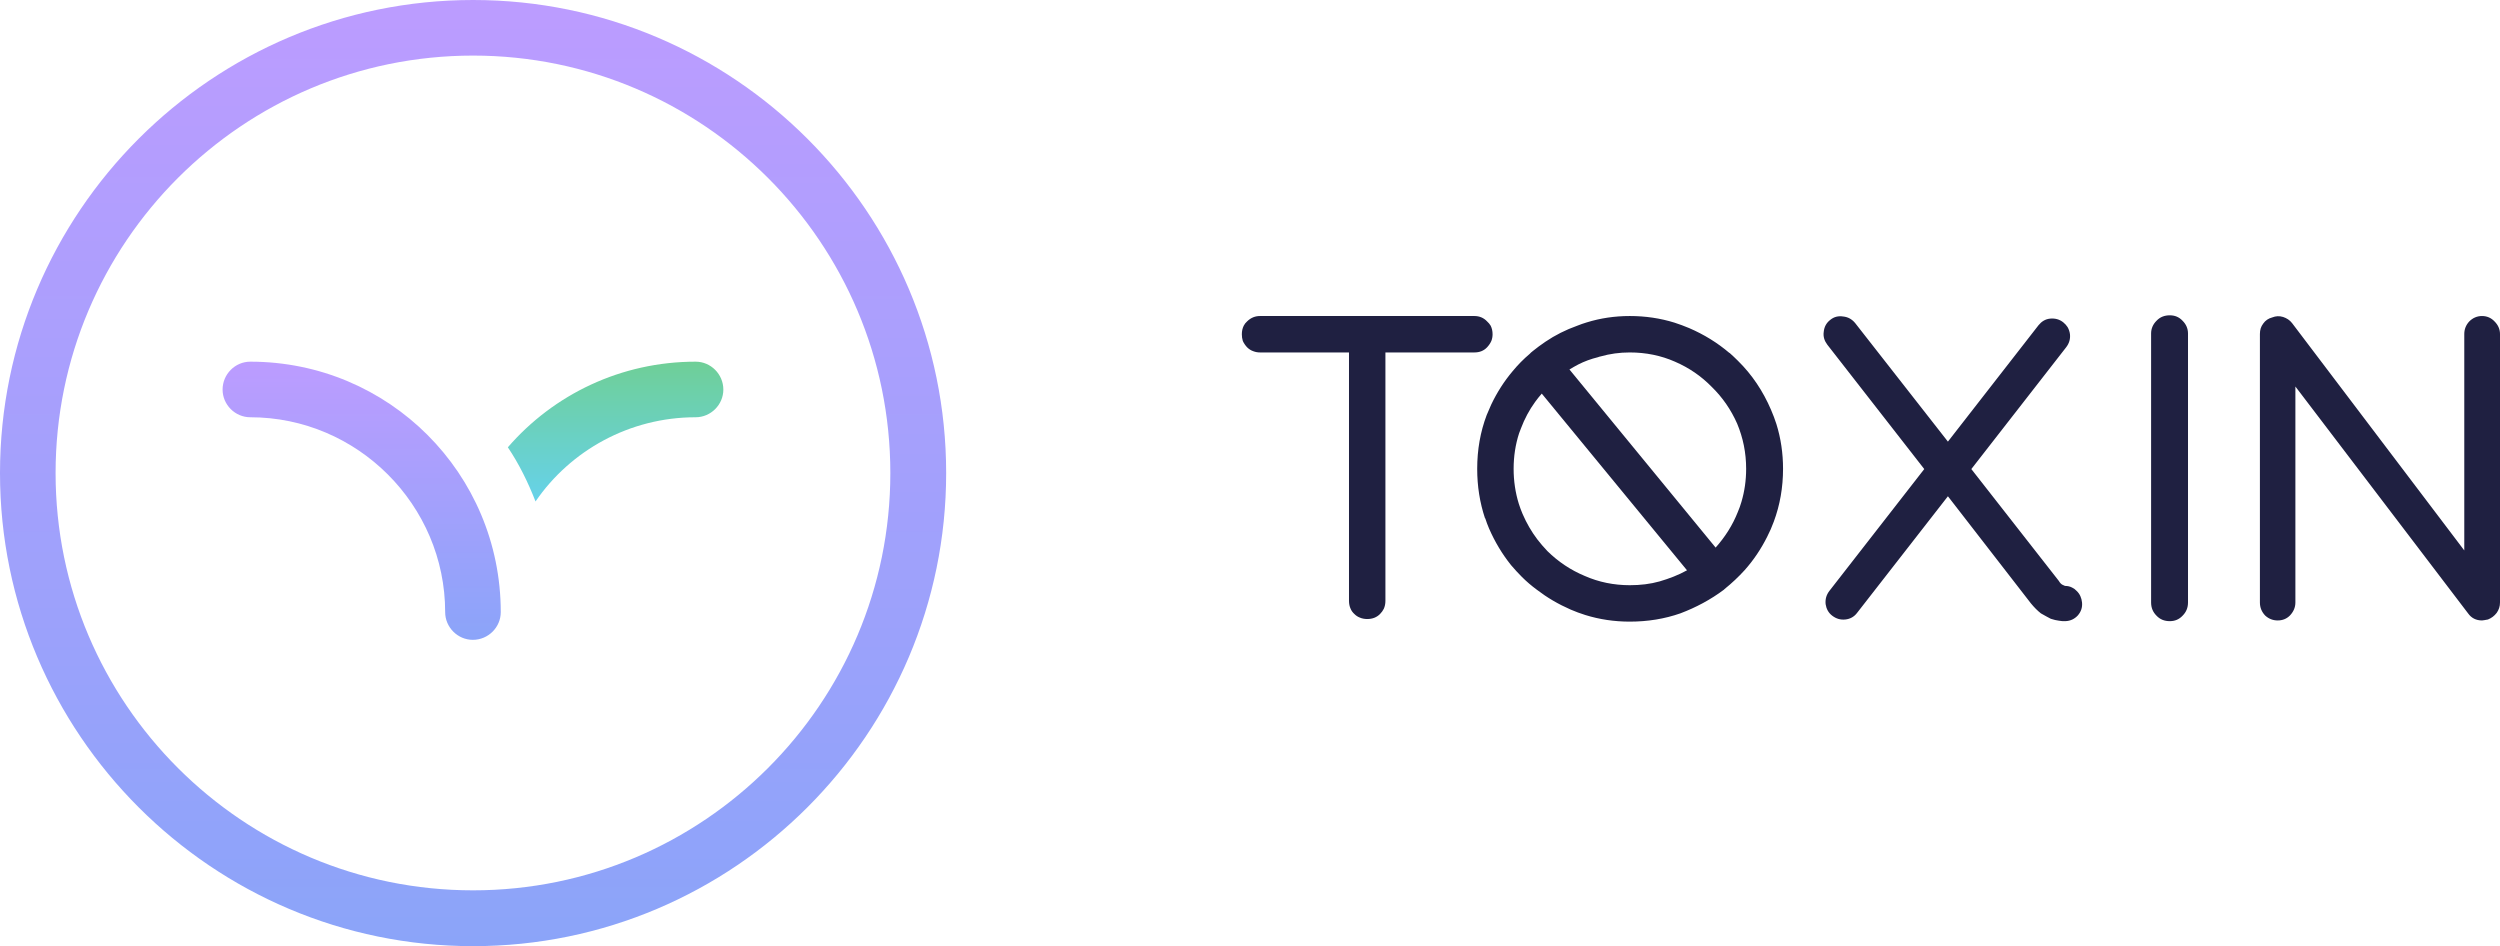 <svg width="105.69" height="40" viewBox="0 0 105.69 40" fill="none" xmlns="http://www.w3.org/2000/svg" xmlns:xlink="http://www.w3.org/1999/xlink">
	<desc>
			Created with Pixso.
	</desc>
	<defs>
		<linearGradient x1="15.294" y1="15.294" x2="15.294" y2="27.059" id="paint_linear_18370_64_0" gradientUnits="userSpaceOnUse">
			<stop stop-color="#BC9CFF"/>
			<stop offset="1" stop-color="#8BA4F9"/>
		</linearGradient>
		<linearGradient x1="26.029" y1="15.294" x2="26.029" y2="21.206" id="paint_linear_18370_65_0" gradientUnits="userSpaceOnUse">
			<stop stop-color="#6FCF97"/>
			<stop offset="1" stop-color="#66D2EA"/>
		</linearGradient>
		<linearGradient x1="20" y1="0" x2="20" y2="40" id="paint_linear_18370_66_0" gradientUnits="userSpaceOnUse">
			<stop stop-color="#BC9CFF"/>
			<stop offset="1" stop-color="#8BA4F9"/>
		</linearGradient>
	</defs>
	<path id="TOXIN" d="M91.73 26.26C91.51 26.26 91.32 26.19 91.17 26.03C91.02 25.88 90.94 25.7 90.94 25.47L90.94 14.1C90.94 13.89 91.02 13.71 91.17 13.56C91.32 13.4 91.51 13.33 91.73 13.33C91.94 13.33 92.12 13.4 92.27 13.56C92.42 13.71 92.5 13.89 92.5 14.1L92.5 25.47C92.5 25.7 92.42 25.88 92.27 26.03C92.12 26.19 91.94 26.26 91.73 26.26ZM62.33 13.36C62.55 13.36 62.73 13.44 62.87 13.59Q62.96 13.67 63.02 13.77Q63.1 13.93 63.1 14.13Q63.1 14.28 63.05 14.41L63.05 14.41L63.05 14.41Q62.99 14.55 62.87 14.68C62.73 14.83 62.55 14.9 62.33 14.9L58.57 14.9L58.57 25.4Q58.57 25.59 58.5 25.74L58.5 25.74Q58.44 25.86 58.34 25.96C58.2 26.1 58.02 26.17 57.8 26.17Q57.63 26.17 57.49 26.11L57.49 26.11Q57.36 26.06 57.26 25.96Q57.15 25.86 57.1 25.74L57.1 25.74Q57.03 25.59 57.03 25.4L57.03 14.9L53.27 14.9Q53.12 14.9 52.99 14.85Q52.84 14.8 52.72 14.68Q52.6 14.55 52.54 14.41L52.54 14.41Q52.5 14.28 52.5 14.13Q52.5 13.93 52.58 13.77L52.58 13.77Q52.63 13.67 52.72 13.59Q52.84 13.47 52.99 13.41L52.99 13.41Q53.12 13.36 53.27 13.36L62.33 13.36ZM68.9 13.36Q69.89 13.36 70.79 13.64Q71.1 13.74 71.41 13.87Q72.36 14.28 73.11 14.92L73.11 14.92L73.12 14.92Q73.3 15.08 73.47 15.25C74.07 15.84 74.53 16.53 74.87 17.32Q75 17.62 75.1 17.93L75.1 17.93Q75.38 18.83 75.38 19.82Q75.38 21 74.99 22.05L74.99 22.05L74.99 22.05Q74.87 22.38 74.71 22.69Q74.32 23.47 73.76 24.1Q73.37 24.53 72.91 24.9L72.88 24.93C72.32 25.35 71.7 25.68 71.04 25.93Q70.04 26.28 68.9 26.28Q67.92 26.28 67.02 26L67.02 26L67.02 26Q66.7 25.9 66.4 25.77Q65.62 25.43 64.97 24.93Q64.63 24.68 64.34 24.39Q64.1 24.15 63.88 23.89L63.88 23.89L63.88 23.89Q63.32 23.19 62.95 22.34Q62.86 22.13 62.79 21.91L62.79 21.91L62.78 21.91Q62.45 20.92 62.45 19.82Q62.45 18.61 62.85 17.55L62.85 17.55Q62.94 17.33 63.04 17.11Q63.41 16.33 63.95 15.69Q64.28 15.29 64.67 14.96L64.74 14.89C64.75 14.89 64.77 14.87 64.79 14.85Q65.05 14.64 65.33 14.45Q65.95 14.03 66.68 13.77Q66.88 13.69 67.08 13.63Q67.95 13.36 68.9 13.36ZM104.34 25.93C104.48 26.13 104.68 26.23 104.93 26.23C104.98 26.23 105.06 26.21 105.18 26.19C105.33 26.13 105.45 26.04 105.55 25.91C105.64 25.78 105.69 25.64 105.69 25.47L105.69 14.12C105.69 13.92 105.61 13.74 105.46 13.59C105.32 13.44 105.14 13.36 104.93 13.36C104.72 13.36 104.54 13.44 104.39 13.59C104.25 13.74 104.18 13.92 104.18 14.12L104.18 23.27L96.9 13.66C96.8 13.53 96.67 13.45 96.52 13.4C96.36 13.35 96.21 13.36 96.06 13.42C95.9 13.46 95.77 13.55 95.68 13.68C95.58 13.81 95.54 13.95 95.54 14.12L95.54 25.47C95.54 25.68 95.61 25.86 95.76 26.02C95.91 26.16 96.09 26.23 96.29 26.23C96.5 26.23 96.67 26.16 96.81 26.02C96.96 25.86 97.04 25.68 97.04 25.47L97.04 16.34L104.34 25.93ZM81.35 19.83L77.25 14.57C77.13 14.41 77.07 14.23 77.1 14.03C77.12 13.82 77.21 13.65 77.38 13.52C77.54 13.39 77.72 13.35 77.92 13.38C78.13 13.4 78.3 13.5 78.43 13.66L82.35 18.67L86.18 13.75C86.31 13.59 86.47 13.49 86.67 13.47C86.88 13.45 87.07 13.5 87.23 13.63Q87.34 13.72 87.41 13.83Q87.49 13.97 87.51 14.13C87.53 14.33 87.48 14.51 87.35 14.68L83.34 19.83L87.04 24.56C87.09 24.65 87.15 24.7 87.19 24.72L87.3 24.77Q87.47 24.77 87.6 24.84Q87.71 24.89 87.79 24.98C87.93 25.11 88 25.28 88.02 25.47C88.04 25.68 87.98 25.86 87.84 26.02C87.7 26.17 87.53 26.25 87.32 26.26L87.26 26.26C87.22 26.26 87.14 26.26 87.04 26.24C86.94 26.23 86.83 26.2 86.7 26.16C86.58 26.1 86.44 26.02 86.28 25.93C86.14 25.82 86 25.68 85.86 25.51L82.35 20.98L78.51 25.91C78.39 26.07 78.22 26.17 78.01 26.19C77.81 26.21 77.63 26.16 77.46 26.03C77.3 25.91 77.21 25.74 77.18 25.54C77.16 25.33 77.21 25.15 77.34 24.98L81.35 19.83ZM72.53 23.15C72.93 22.7 73.25 22.2 73.47 21.64Q73.56 21.43 73.62 21.22L73.62 21.22L73.62 21.22Q73.82 20.55 73.82 19.82C73.82 19.14 73.69 18.51 73.44 17.91C73.18 17.32 72.82 16.8 72.37 16.36C71.92 15.9 71.41 15.55 70.81 15.29C70.22 15.03 69.58 14.9 68.9 14.9Q68.26 14.9 67.66 15.07L67.66 15.07Q67.6 15.08 67.56 15.1Q67.11 15.21 66.72 15.41L66.72 15.41L66.72 15.41L66.72 15.41Q66.53 15.51 66.35 15.62L72.53 23.15ZM68.9 24.74C69.35 24.74 69.77 24.69 70.16 24.58C70.57 24.46 70.96 24.31 71.32 24.11L65.18 16.64Q65.03 16.81 64.9 16.99L64.9 16.99L64.9 16.99Q64.53 17.5 64.3 18.11Q64.26 18.21 64.22 18.32Q63.99 19.03 63.99 19.82Q63.99 20.59 64.21 21.3L64.21 21.3L64.21 21.3Q64.28 21.52 64.37 21.73Q64.62 22.31 64.99 22.8L64.99 22.8Q65.19 23.06 65.42 23.3C65.88 23.75 66.4 24.1 67 24.35C67.59 24.61 68.23 24.74 68.9 24.74Z" fill="#1F2041" fill-opacity="1" fill-rule="evenodd"/>
	<path id="Vector" d="M19.99 27.05C19.35 27.05 18.82 26.52 18.82 25.88C18.82 21.35 15.11 17.64 10.58 17.64C9.94 17.64 9.41 17.11 9.41 16.47C9.41 15.82 9.94 15.29 10.58 15.29C16.44 15.29 21.17 20.02 21.17 25.88C21.17 26.52 20.64 27.05 19.99 27.05Z" fill="url(#paint_linear_18370_64_0)" fill-opacity="1" fill-rule="nonzero"/>
	<path id="Vector" d="M30.58 16.47C30.58 17.11 30.05 17.64 29.41 17.64C26.61 17.64 24.11 19.05 22.64 21.2C22.32 20.38 21.94 19.61 21.47 18.91C23.41 16.67 26.26 15.29 29.41 15.29C30.05 15.29 30.58 15.82 30.58 16.47Z" fill="url(#paint_linear_18370_65_0)" fill-opacity="1" fill-rule="nonzero"/>
	<path id="Vector" d="M20 40C8.97 40 0 31.02 0 20C0 8.97 8.97 0 20 0C31.02 0 40 8.97 40 20C40 31.02 31.02 40 20 40ZM20 2.35C10.26 2.35 2.35 10.26 2.35 20C2.35 29.73 10.26 37.64 20 37.64C29.73 37.64 37.64 29.73 37.64 20C37.64 10.26 29.73 2.35 20 2.35Z" fill="url(#paint_linear_18370_66_0)" fill-opacity="1" fill-rule="nonzero"/>
</svg>
